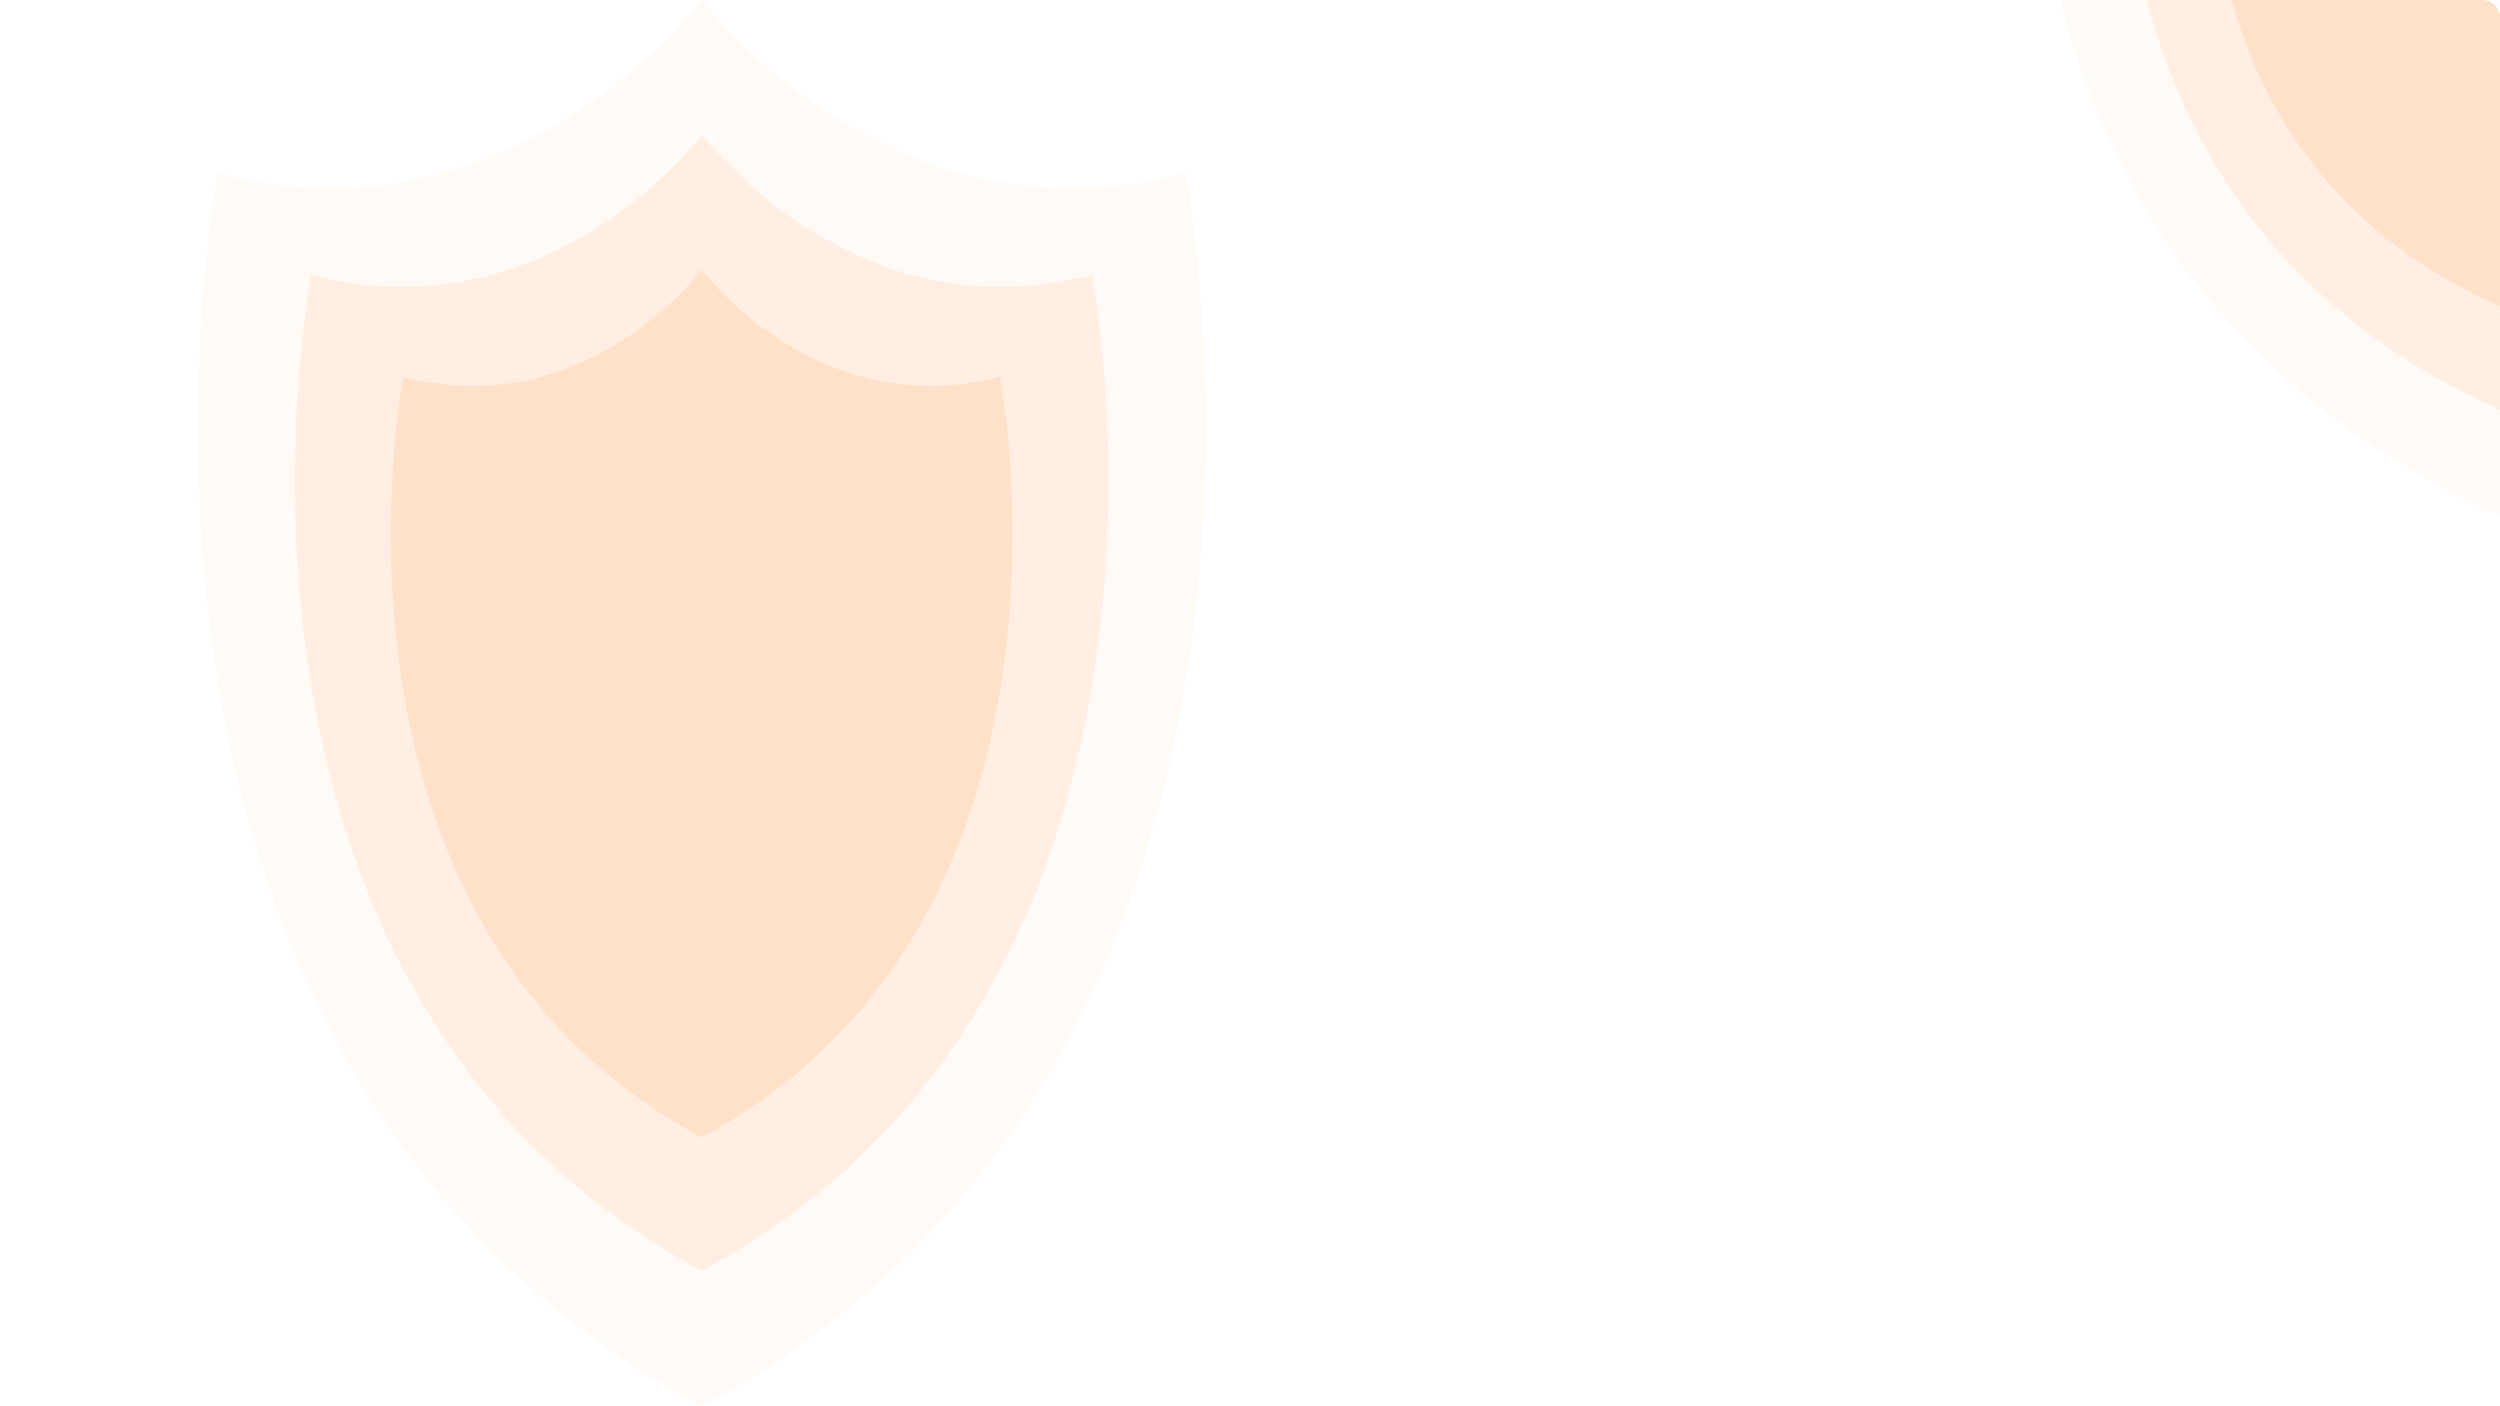 <svg width="1200" height="675" viewBox="0 0 1200 675" fill="none" xmlns="http://www.w3.org/2000/svg">
<g clip-path="url(#clip0_329_8195)">
<g opacity="0.6">
<path d="M1420.24 -185.21C1418 -201.846 1415.76 -211.495 1415.76 -211.495C1283.18 -182.813 1200.49 -275.628 1199.86 -276C1199.2 -275.628 1116.54 -182.813 983.958 -211.495C983.958 -211.495 981.716 -201.846 979.474 -185.21C968.66 -104.782 957.84 139.085 1199.86 247C1441.88 139.085 1431.06 -104.782 1420.24 -185.21Z" fill="#FFF2E8" fill-opacity="0.7"/>
<path d="M1377.68 -152.508C1375.88 -165.943 1374.07 -173.737 1374.07 -173.737C1267.07 -150.572 1200.33 -225.533 1199.82 -225.833C1199.3 -225.533 1132.58 -150.572 1025.59 -173.737C1025.59 -173.737 1023.78 -165.943 1021.97 -152.508C1013.24 -87.551 1004.51 109.405 1199.82 196.561C1395.14 109.405 1386.41 -87.551 1377.68 -152.508Z" fill="#FFD7B7" fill-opacity="0.6"/>
<g filter="url(#filter0_b_329_8195)">
<path d="M1335.79 -119.651C1334.41 -129.915 1333.03 -135.868 1333.03 -135.868C1251.23 -118.172 1200.21 -175.437 1199.82 -175.666C1199.42 -175.437 1148.42 -118.172 1066.62 -135.868C1066.62 -135.868 1065.23 -129.915 1063.85 -119.651C1057.18 -70.028 1050.5 80.432 1199.82 147.013C1349.15 80.432 1342.47 -70.028 1335.79 -119.651Z" fill="#FFC394" fill-opacity="0.7"/>
</g>
</g>
<g opacity="0.6">
<path d="M573.864 117.176C571.459 95.706 569.048 83.252 569.048 83.252C426.451 120.27 337.517 0.48 336.838 0C336.138 0.48 247.231 120.27 104.634 83.252C104.634 83.252 102.223 95.706 99.811 117.176C88.181 220.979 76.544 535.722 336.838 675C597.138 535.722 585.501 220.979 573.864 117.176Z" fill="#FFF2E8" fill-opacity="0.7"/>
<path d="M528.092 159.383C526.152 142.042 524.206 131.984 524.206 131.984C409.124 161.881 337.351 65.134 336.803 64.747C336.238 65.134 264.487 161.881 149.406 131.984C149.406 131.984 147.46 142.042 145.513 159.383C136.127 243.218 126.736 497.415 336.803 609.901C546.876 497.415 537.484 243.218 528.092 159.383Z" fill="#FFD7B7" fill-opacity="0.6"/>
<g filter="url(#filter1_b_329_8195)">
<path d="M483.043 201.789C481.559 188.542 480.072 180.859 480.072 180.859C392.091 203.698 337.22 129.79 336.801 129.494C336.37 129.79 281.515 203.698 193.535 180.859C193.535 180.859 192.047 188.542 190.559 201.789C183.384 265.833 176.204 460.022 336.801 545.954C497.403 460.022 490.223 265.833 483.043 201.789Z" fill="#FFC394" fill-opacity="0.7"/>
</g>
</g>
</g>
<defs>
<filter id="filter0_b_329_8195" x="1019.91" y="-216.844" width="359.822" height="405.034" filterUnits="userSpaceOnUse" color-interpolation-filters="sRGB">
<feFlood flood-opacity="0" result="BackgroundImageFix"/>
<feGaussianBlur in="BackgroundImageFix" stdDeviation="20.589"/>
<feComposite in2="SourceAlpha" operator="in" result="effect1_backgroundBlur_329_8195"/>
<feBlend mode="normal" in="SourceGraphic" in2="effect1_backgroundBlur_329_8195" result="shape"/>
</filter>
<filter id="filter1_b_329_8195" x="129.696" y="71.599" width="414.212" height="532.249" filterUnits="userSpaceOnUse" color-interpolation-filters="sRGB">
<feFlood flood-opacity="0" result="BackgroundImageFix"/>
<feGaussianBlur in="BackgroundImageFix" stdDeviation="28.947"/>
<feComposite in2="SourceAlpha" operator="in" result="effect1_backgroundBlur_329_8195"/>
<feBlend mode="normal" in="SourceGraphic" in2="effect1_backgroundBlur_329_8195" result="shape"/>
</filter>
<clipPath id="clip0_329_8195">
<rect width="1200" height="675" rx="8" fill="white"/>
</clipPath>
</defs>
</svg>
